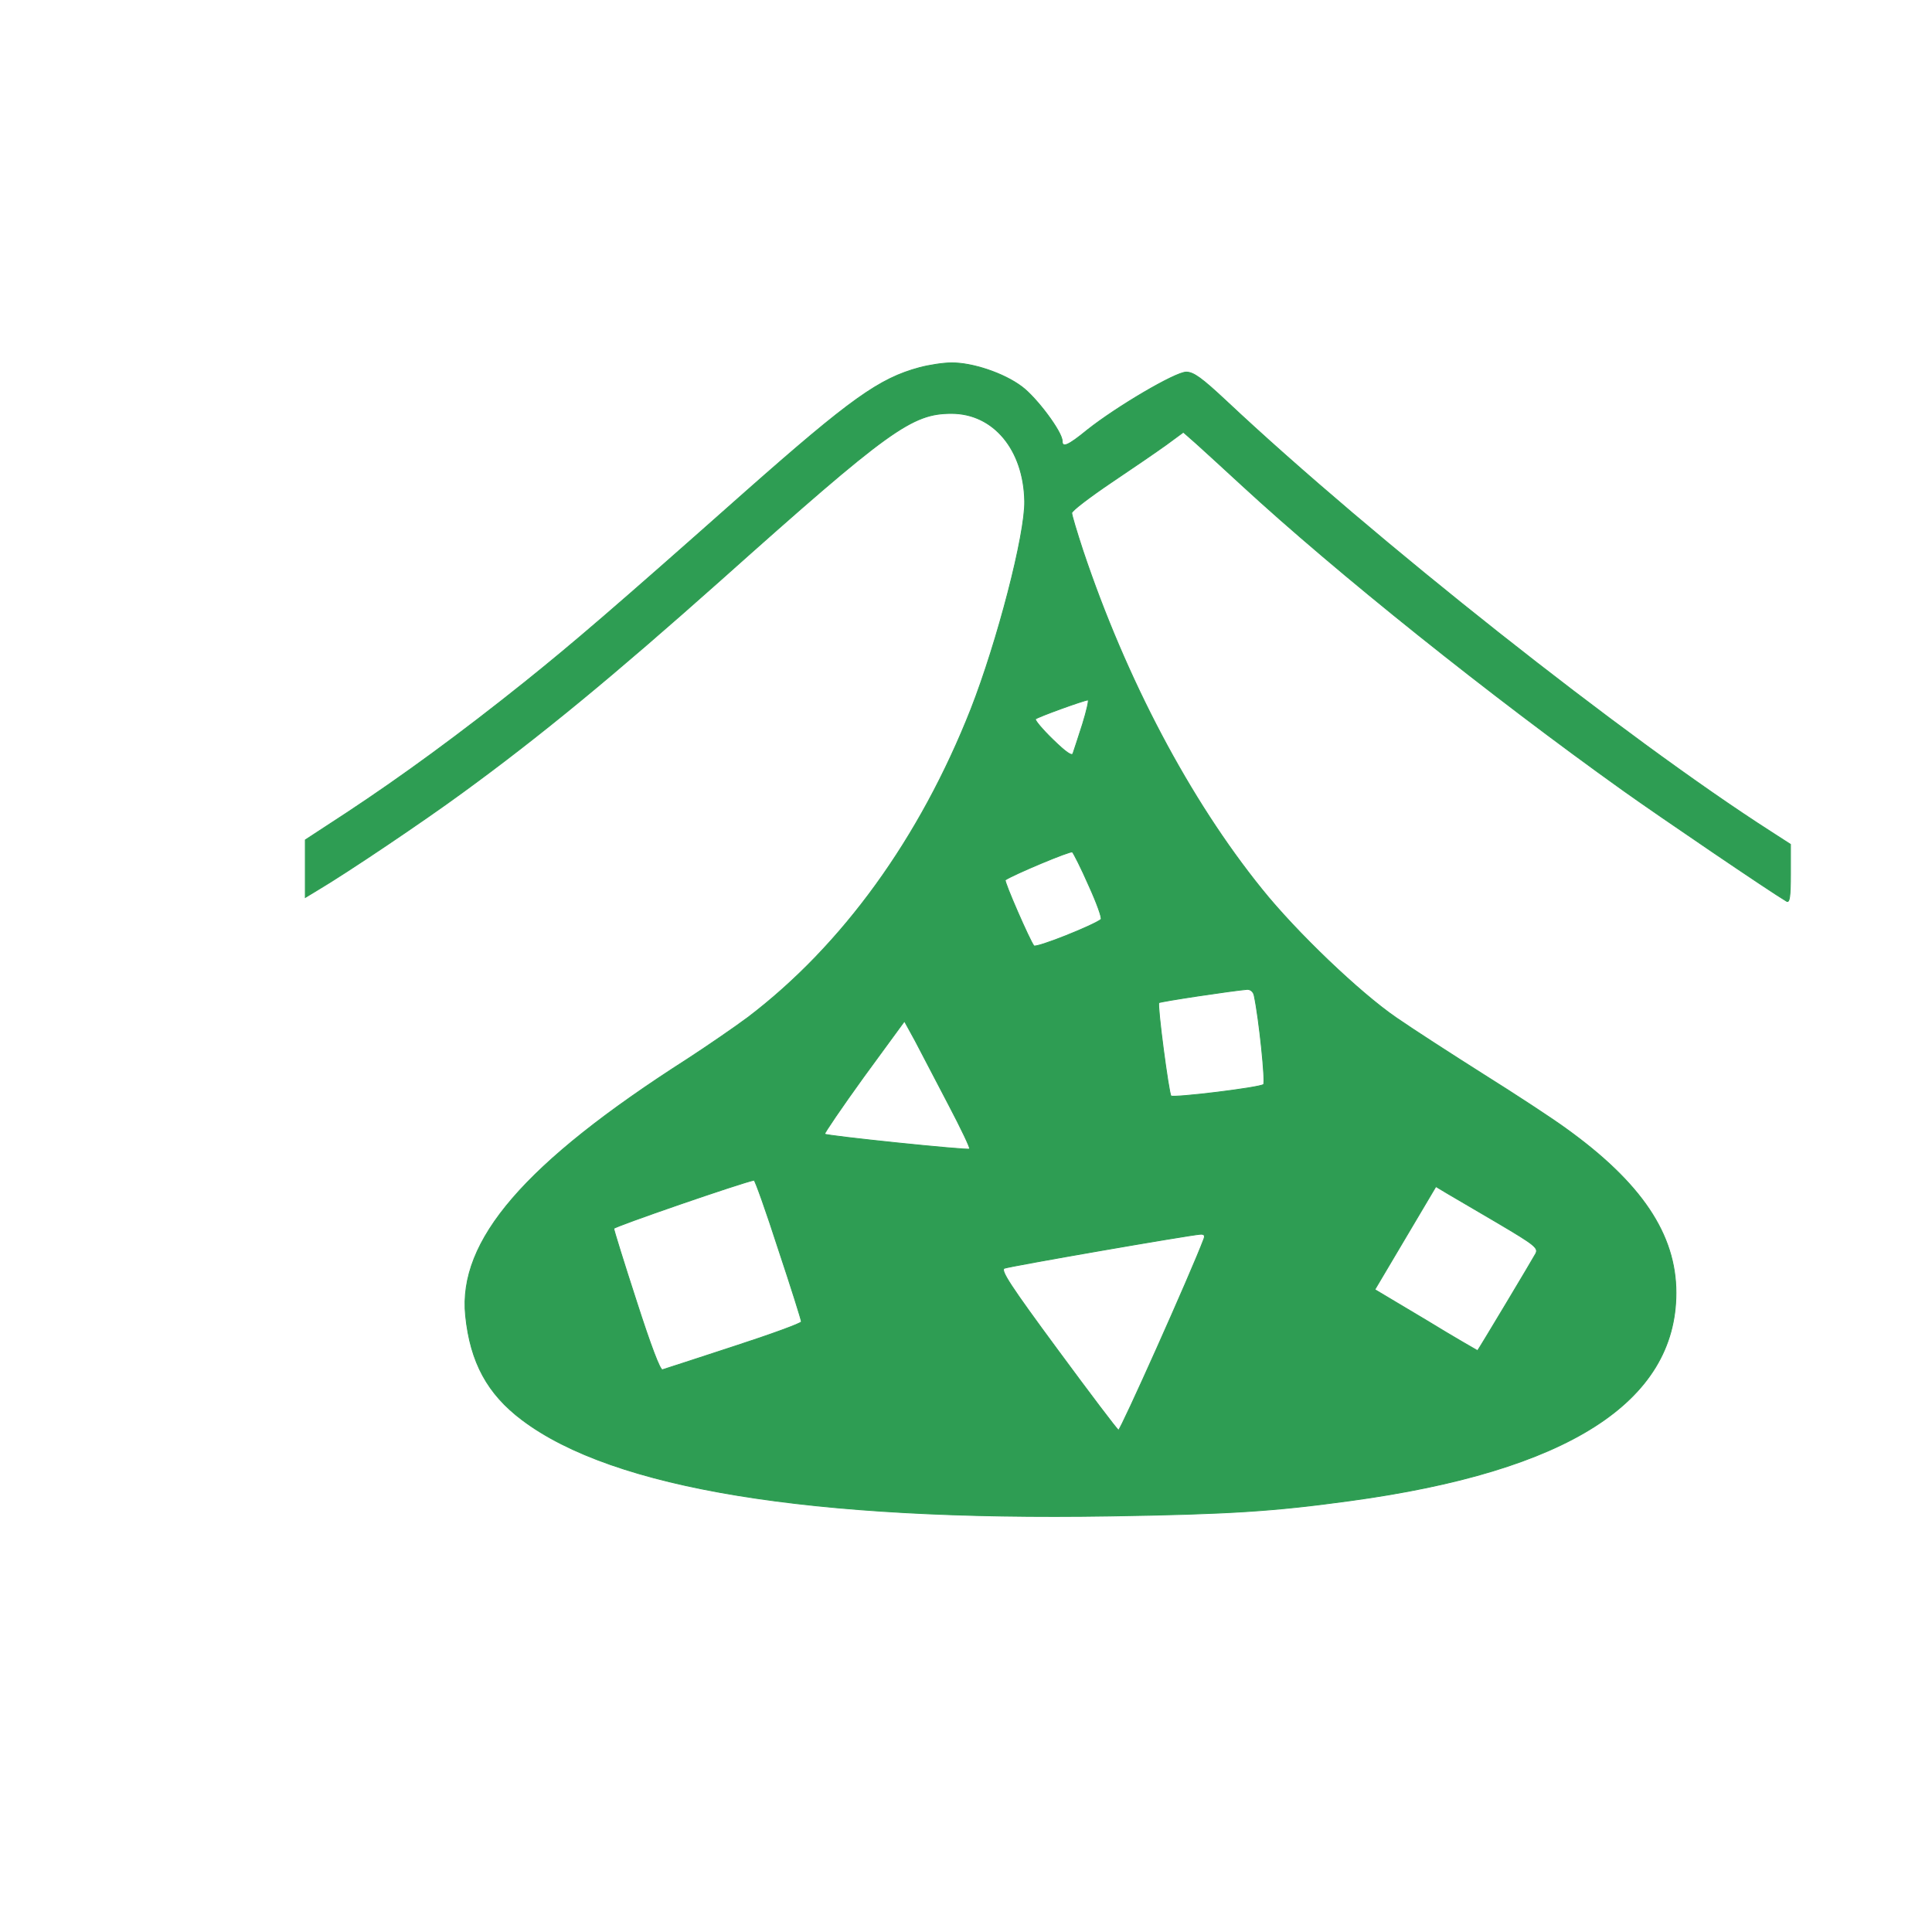 <?xml version="1.0" encoding="UTF-8"?>
<svg width="20" height="20" version="1.0" viewBox="0 0 1091 1215" xmlns="http://www.w3.org/2000/svg">
<!--<g fill="#2e9d53" stroke="#2e9d53" stroke-width="2.6384">-->
<g transform="translate(-150,1352) scale(0.2,-0.2)"
fill="#2e9d53" stroke="#2e9d53" stroke-width="2.638">
<path d="M3331 5604 c-126 -34 -215 -97 -550 -393 -415 -368 -539 -474 -691
-596 -201 -161 -387 -297 -560 -411 l-130 -85 0 -90 0 -91 38 23 c93 55 335
218 455 306 247 180 476 369 812 668 532 475 602 525 727 525 132 0 227 -114
230 -276 2 -104 -86 -442 -169 -654 -160 -406 -404 -743 -701 -969 -43 -32
-129 -91 -192 -132 -511 -327 -720 -570 -696 -806 15 -147 69 -246 178 -328
287 -216 906 -317 1848 -302 377 6 515 15 755 48 684 93 1025 311 1025 654 0
184 -109 346 -347 517 -44 32 -160 108 -259 170 -98 62 -222 142 -274 178
-115 79 -314 269 -423 405 -226 280 -426 658 -562 1064 -19 58 -35 111 -35
118 0 7 55 49 123 95 67 45 146 99 175 120 l53 39 42 -37 c23 -21 87 -79 142
-130 297 -274 782 -662 1201 -961 115 -82 461 -317 512 -347 9 -5 12 14 12 86
l0 93 -62 40 c-457 293 -1253 923 -1712 1354 -77 72 -103 91 -126 91 -34 0
-219 -109 -311 -182 -61 -50 -79 -57 -79 -35 0 29 -81 137 -127 171 -57 43
-157 76 -222 75 -25 0 -70 -7 -100 -15z m513 -1121 c-14 -43 -27 -84 -30 -92
-3 -10 -22 3 -64 44 -33 32 -57 61 -54 64 5 6 151 59 165 60 4 1 -4 -34 -17
-76z m20 -508 c25 -55 42 -102 38 -106 -24 -19 -204 -91 -211 -83 -12 14 -95
204 -90 207 25 17 206 93 211 88 4 -4 28 -51 52 -106z m520 -347 c15 -70 36
-272 29 -278 -11 -10 -283 -43 -291 -36 -7 8 -44 287 -38 293 4 4 230 38 278
42 11 0 20 -8 22 -21z m-962 -340 c40 -76 70 -139 67 -141 -5 -5 -450 41 -456
47 -2 2 53 83 123 180 l128 175 34 -62 c18 -34 65 -124 104 -199z m-534 -457
c40 -120 72 -222 72 -227 0 -5 -96 -40 -213 -78 -116 -38 -217 -71 -224 -73
-7 -3 -37 76 -82 216 -39 120 -71 223 -71 228 0 6 406 146 441 152 3 1 38 -97
77 -218z m2264 82 c115 -68 126 -77 117 -95 -9 -17 -179 -301 -183 -305 0 0
-74 42 -162 96 l-161 96 96 162 96 162 35 -21 c19 -11 92 -54 162 -95z m-927
-50 c-39 -104 -262 -602 -268 -600 -4 1 -90 115 -191 252 -149 202 -181 251
-168 257 18 7 583 105 616 107 13 1 16 -4 11 -16z"/>
</g>
</svg>